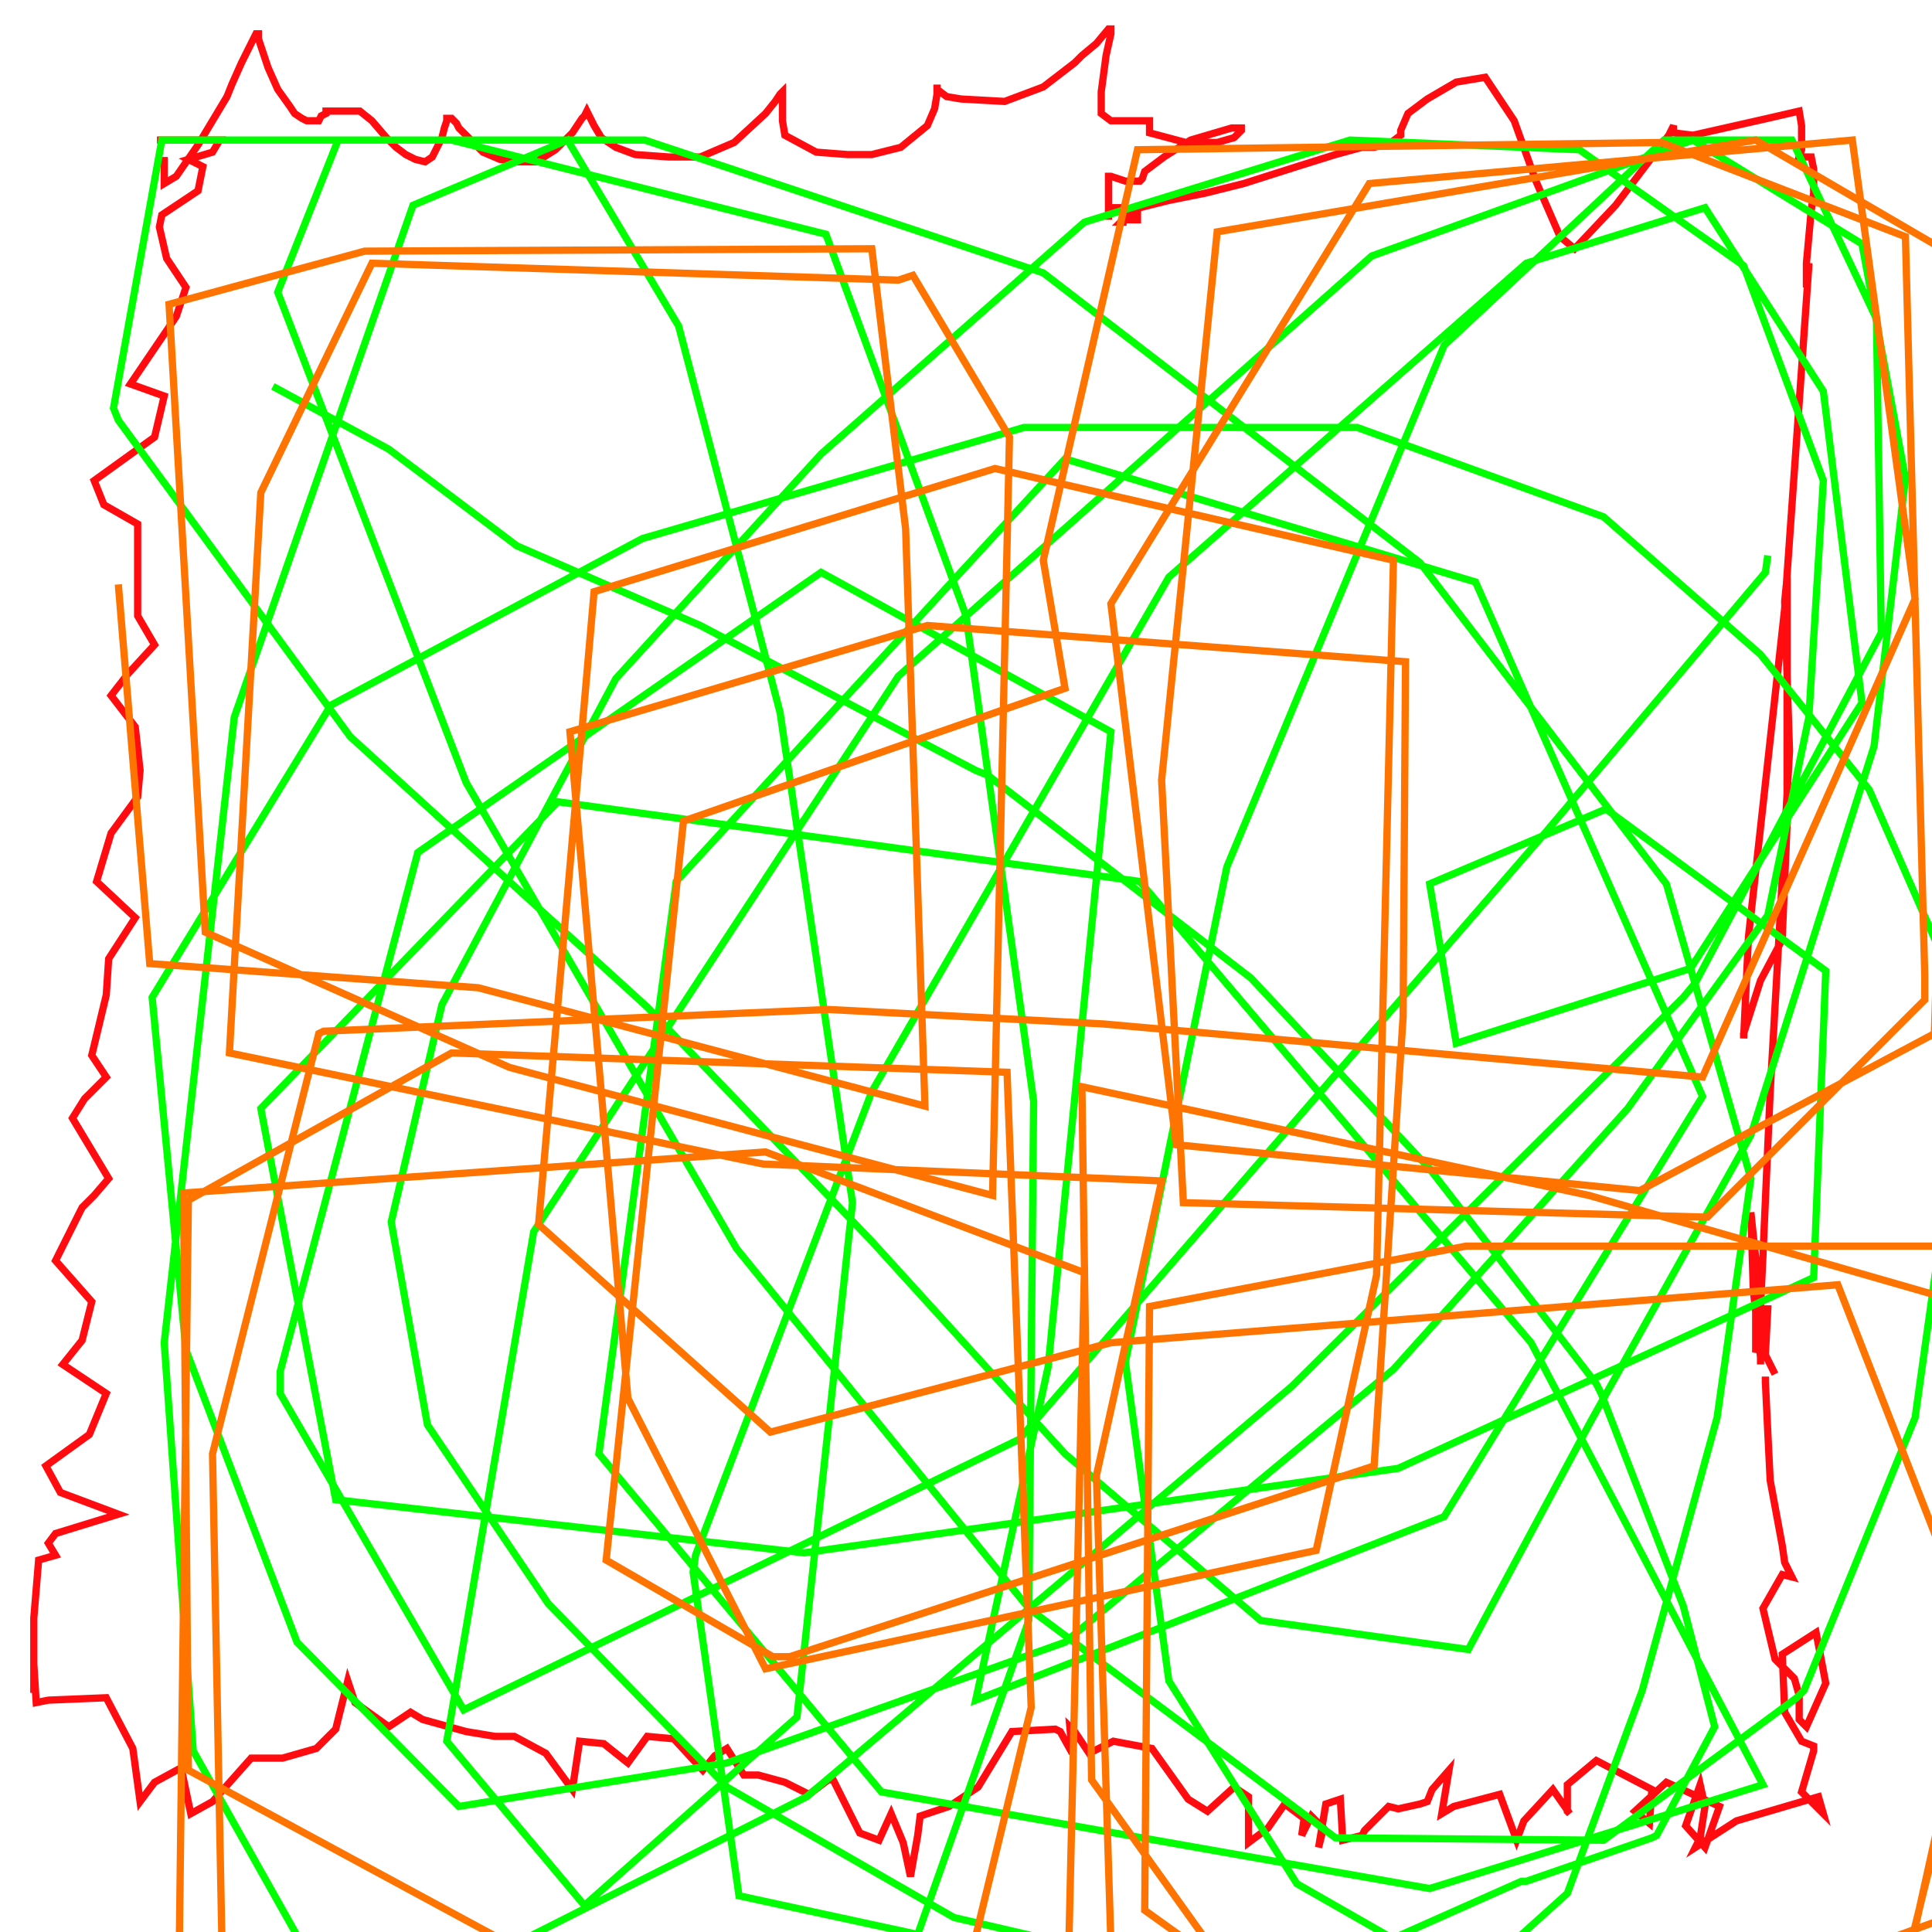 <svg xmlns="http://www.w3.org/2000/svg" xmlns:xlink="http://www.w3.org/1999/xlink" version="1.1" x="0px" y="0px" width="800px" height="800px" viewBox="0 0 800 800">
    <g id="rootLayer">
        <path fill="none" stroke="#ff0b10" stroke-width="3" d="M 68 65 L 68 66 L 68 70 L 68 73 L 68 75 L 68 76 L 68 76 L 68 76 L 73 73 L 82 60 L 94 40 L 96 35 L 100 26 L 104 18 L 106 14 L 106 14 L 106 14 L 107 14 L 107 16 L 108 19 L 111 28 L 115 37 L 120 44 L 122 47 L 125 49 L 127 50 L 129 50 L 132 50 L 133 48 L 135 47 L 135 46 L 136 46 L 136 46 L 137 46 L 140 46 L 144 46 L 149 46 L 154 50 L 160 57 L 164 61 L 168 64 L 172 66 L 176 67 L 179 65 L 181 61 L 183 57 L 184 53 L 185 50 L 185 49 L 186 49 L 187 49 L 189 51 L 190 53 L 195 58 L 200 63 L 207 66 L 214 67 L 222 67 L 230 62 L 237 55 L 241 49 L 242 48 L 243 46 L 243 46 L 244 48 L 246 52 L 249 57 L 255 61 L 263 64 L 277 65 L 290 65 L 304 59 L 317 47 L 321 42 L 323 39 L 324 38 L 324 44 L 324 50 L 325 56 L 338 63 L 351 64 L 361 64 L 373 61 L 384 52 L 387 45 L 388 39 L 388 36 L 388 35 L 388 37 L 392 40 L 398 41 L 416 42 L 432 36 L 445 26 L 448 23 L 454 18 L 459 12 L 460 12 L 460 14 L 458 23 L 456 38 L 456 47 L 460 50 L 469 50 L 473 50 L 475 50 L 476 50 L 476 53 L 476 55 L 491 59 L 504 59 L 511 57 L 514 54 L 514 53 L 510 53 L 493 58 L 482 65 L 474 71 L 473 74 L 472 75 L 471 75 L 469 75 L 466 75 L 463 74 L 460 73 L 459 73 L 459 73 L 459 74 L 459 81 L 459 87 L 459 90 L 459 91 L 459 91 L 459 90 L 459 89 L 460 87 L 461 86 L 463 86 L 466 86 L 467 87 L 468 87 L 469 88 L 469 88 L 468 89 L 465 89 L 465 89 L 465 90 L 465 90 L 465 91 L 465 92 L 464 92 L 465 91 L 465 91 L 465 90 L 466 89 L 468 88 L 471 88 L 471 88 L 471 90 L 471 91 L 470 91 L 469 91 L 469 91 L 468 91 L 468 90 L 472 86 L 484 83 L 499 80 L 515 76 L 537 69 L 553 64 L 564 61 L 566 61 L 566 61 L 569 61 L 576 59 L 580 56 L 580 54 L 583 47 L 591 41 L 603 34 L 615 32 L 627 50 L 636 75 L 646 98 L 652 103 L 669 85 L 691 56 L 693 52 L 693 55 L 701 56 L 732 49 L 745 46 L 745 46 L 746 52 L 746 62 L 745 65 L 746 65 L 750 65 L 751 70 L 751 80 L 750 87 L 748 109 L 748 119 L 748 118 L 749 109 L 749 110 L 739 252 L 724 388 L 722 430 L 722 428 L 729 406 L 738 389 L 738 387 L 738 388 L 740 341 L 740 257 L 740 239 L 739 249 L 741 311 L 733 452 L 730 520 L 729 541 L 729 542 L 728 557 L 727 560 L 727 560 L 727 556 L 727 521 L 725 502 L 726 534 L 729 562 L 729 565 L 729 562 L 731 542 L 732 542 L 731 561 L 735 569 "></path>
        <path fill="none" stroke="#ff0b10" stroke-width="3" d="M 731 573 L 731 572 L 731 570 L 731 572 L 732 593 L 733 613 L 738 640 L 739 647 L 739 647 L 739 647 L 742 653 L 738 652 L 730 666 L 735 687 L 743 695 L 745 702 L 745 712 L 748 715 L 756 697 L 752 676 L 738 685 L 739 709 L 746 721 L 751 723 L 751 725 L 746 742 L 755 751 L 753 744 L 719 754 L 702 765 L 704 761 L 706 748 L 704 739 L 698 756 L 706 765 L 712 748 L 690 738 L 677 750 L 683 755 L 684 741 L 661 729 L 649 739 L 649 750 L 650 751 L 643 741 L 631 754 L 628 762 L 621 743 L 602 748 L 597 751 L 600 733 L 593 741 L 591 746 L 588 747 L 579 749 L 575 748 L 565 758 L 564 760 L 556 762 L 555 745 L 549 747 L 546 765 L 548 757 L 543 752 L 539 760 L 540 753 L 532 747 L 525 757 L 517 763 L 517 744 L 511 740 L 500 750 L 492 745 L 477 724 L 461 721 L 451 726 L 445 717 L 443 715 L 444 726 L 439 717 L 437 716 L 419 717 L 405 740 L 393 748 L 381 752 L 380 760 L 377 777 L 377 777 L 374 763 L 369 751 L 364 762 L 356 759 L 345 737 L 343 737 L 335 743 L 325 738 L 314 735 L 308 735 L 301 724 L 296 727 L 291 733 L 279 720 L 268 719 L 260 730 L 250 722 L 240 721 L 237 741 L 226 726 L 213 719 L 205 719 L 193 717 L 175 712 L 170 709 L 161 715 L 147 705 L 144 696 L 139 716 L 131 724 L 117 728 L 104 728 L 88 746 L 79 751 L 75 732 L 64 738 L 58 746 L 55 724 L 44 703 L 20 704 L 15 705 L 14 689 L 14 684 L 14 701 L 14 699 L 14 687 L 14 684 L 14 670 L 16 646 L 23 644 L 20 639 L 20 639 L 23 635 L 49 627 L 25 618 L 19 607 L 37 594 L 44 577 L 26 565 L 34 555 L 38 539 L 23 522 L 34 500 L 39 495 L 45 488 L 30 463 L 35 455 L 44 446 L 38 437 L 44 412 L 45 397 L 56 380 L 40 365 L 46 345 L 57 330 L 58 319 L 56 301 L 46 288 L 53 279 L 64 267 L 57 255 L 57 231 L 57 217 L 43 209 L 39 199 L 64 181 L 68 164 L 54 159 L 73 131 L 77 119 L 69 107 L 66 94 L 67 89 L 82 79 L 84 69 L 78 66 L 88 63 L 91 58 L 89 58 L 86 58 L 77 58 L 75 58 L 65 58 "></path>
        <path fill="none" stroke="#00ff00" stroke-width="3" d="M 113 160 L 161 186 L 214 226 L 290 259 L 404 319 L 409 321 L 518 405 L 592 484 L 661 573 L 663 577 L 697 665 L 710 715 L 686 760 L 684 761 L 632 779 L 630 779 L 576 803 L 494 817 L 395 794 L 301 740 L 227 664 L 177 590 L 162 506 L 183 416 L 255 281 L 340 188 L 449 92 L 559 58 L 654 62 L 722 110 L 755 199 L 749 297 L 732 379 L 674 459 L 577 567 L 441 680 L 301 730 L 190 748 L 123 680 L 77 559 L 63 413 L 137 292 L 266 223 L 424 177 L 562 177 L 664 214 L 729 271 L 774 327 L 806 400 L 807 487 L 793 587 L 747 700 L 744 703 L 664 762 L 553 761 L 426 666 L 305 517 L 193 324 L 115 121 L 140 58 L 267 58 L 432 113 L 588 233 L 690 366 L 725 488 L 711 587 L 680 700 L 649 784 L 609 820 L 607 820 L 537 780 L 484 696 L 466 564 L 508 359 L 598 143 L 689 58 L 742 58 L 777 132 L 779 262 L 702 407 L 697 413 L 535 574 L 334 744 L 215 804 L 125 805 L 80 725 L 68 556 L 97 297 L 171 85 L 235 58 L 281 135 L 323 295 L 353 498 L 330 711 L 242 789 L 185 721 L 221 510 L 372 280 L 568 106 L 701 58 L 771 101 L 789 198 L 776 309 L 725 470 L 659 588 L 608 683 L 522 671 L 441 602 L 361 514 L 268 417 L 145 305 L 49 174 L 47 169 L 67 58 L 187 58 L 342 97 L 400 255 L 428 456 L 426 671 L 380 801 L 306 785 L 287 651 L 288 644 L 361 452 L 484 239 L 632 109 L 706 86 L 755 162 L 771 291 L 700 401 L 603 432 L 592 366 L 665 335 L 756 402 L 751 529 L 579 608 L 333 643 L 139 621 L 108 459 L 231 332 L 472 365 L 634 556 L 730 739 L 592 782 L 365 742 L 248 602 L 280 365 L 441 190 L 611 241 L 705 454 L 598 628 L 404 704 L 434 566 L 460 303 L 340 237 L 173 353 L 116 568 L 116 577 L 192 708 L 422 596 L 638 347 L 731 237 L 732 230 "></path>
        <path fill="none" stroke="#ff7300" stroke-width="3" d="M 49 242 L 62 399 L 198 409 L 383 458 L 383 458 L 375 219 L 361 103 L 151 104 L 70 126 L 85 386 L 211 442 L 411 495 L 418 181 L 378 114 L 372 116 L 154 109 L 108 204 L 95 436 L 316 482 L 481 489 L 454 611 L 461 837 L 683 839 L 820 789 L 811 539 L 658 495 L 448 450 L 452 737 L 525 839 L 785 830 L 820 688 L 816 516 L 607 516 L 476 541 L 474 791 L 541 839 L 784 839 L 819 681 L 761 532 L 460 556 L 319 593 L 223 507 L 246 245 L 412 194 L 577 232 L 570 528 L 545 642 L 317 691 L 260 579 L 236 303 L 384 259 L 582 274 L 581 421 L 569 607 L 327 686 L 320 686 L 251 646 L 283 340 L 441 285 L 432 232 L 471 62 L 688 59 L 789 98 L 797 404 L 797 414 L 707 504 L 490 498 L 481 323 L 504 96 L 727 58 L 811 107 L 801 428 L 679 493 L 487 474 L 460 250 L 567 76 L 767 58 L 793 248 L 705 446 L 457 424 L 343 418 L 134 427 L 132 428 L 88 602 L 92 810 L 395 839 L 427 707 L 417 444 L 187 436 L 78 497 L 74 826 L 218 833 L 442 831 L 449 527 L 317 477 L 76 494 L 78 733 L 237 819 L 416 827 "></path>
    </g>
</svg>

